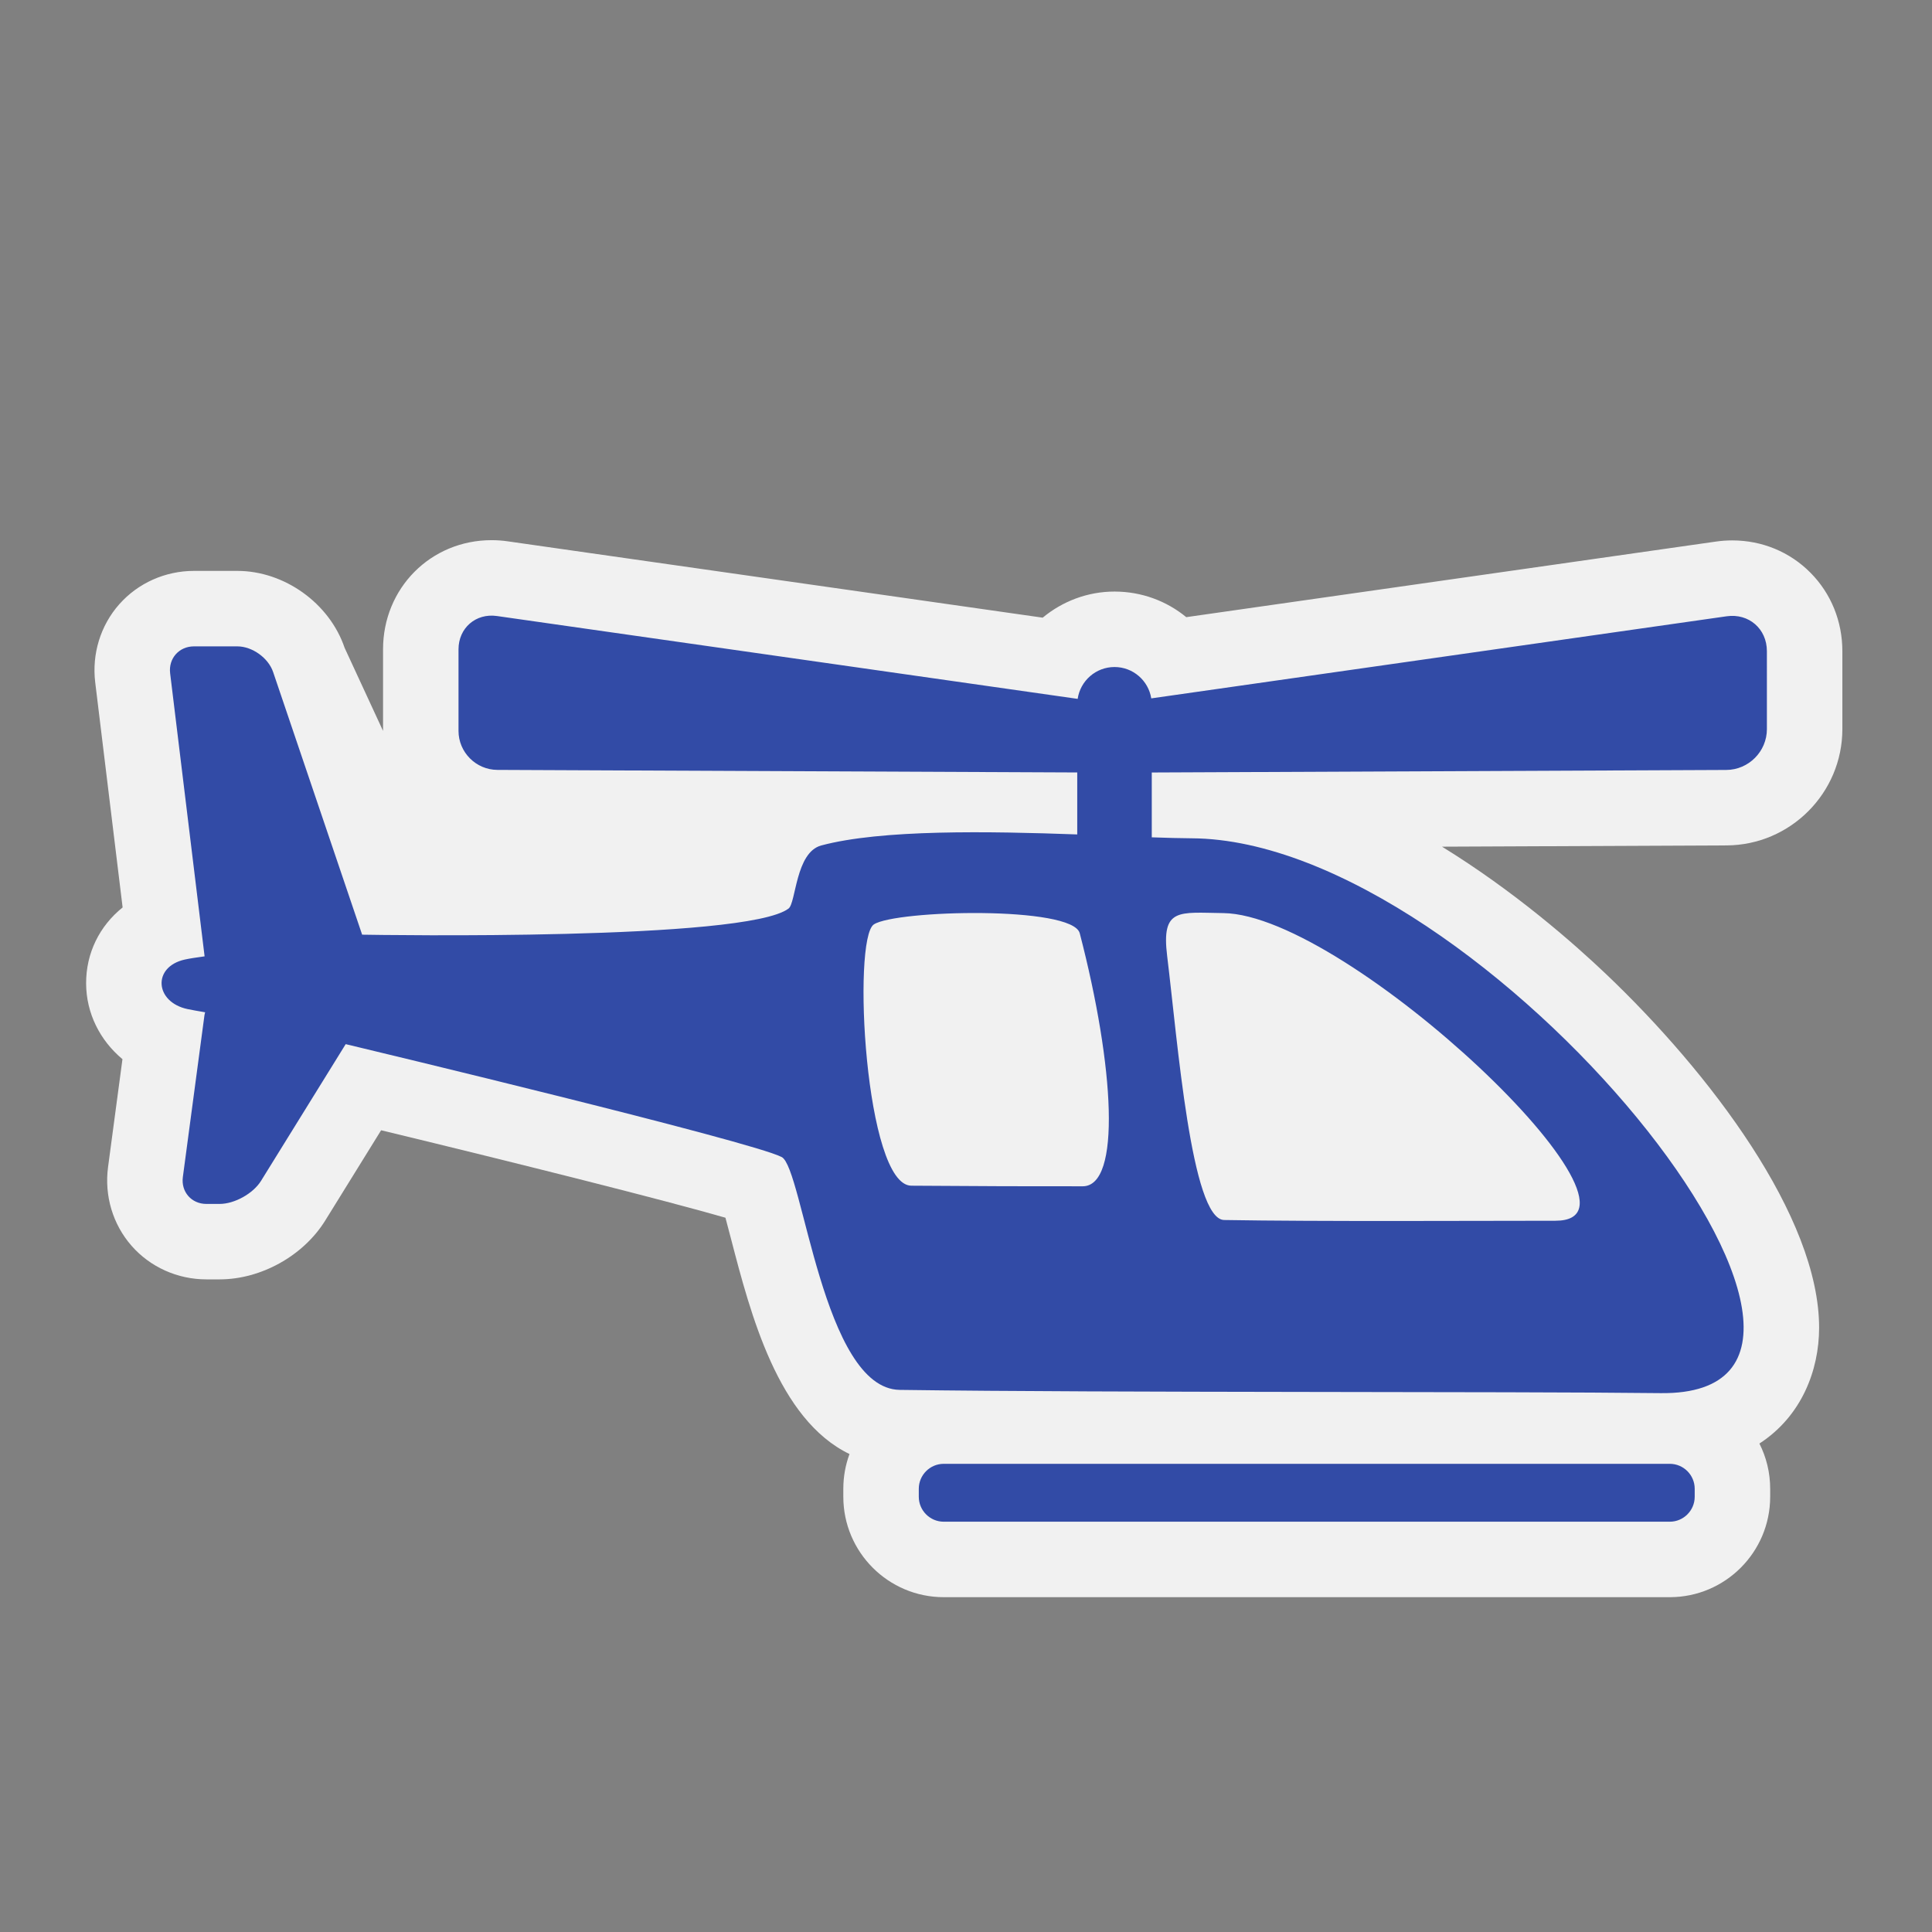 <?xml version="1.0" encoding="utf-8"?>
<!-- (c) mapshakers 2015, Licence: CC0 1.0 Universal, www.mapshakers.com  -->
<!DOCTYPE svg PUBLIC "-//W3C//DTD SVG 1.1//EN" "http://www.w3.org/Graphics/SVG/1.1/DTD/svg11.dtd">
<svg version="1.1" id="helicopter" xmlns="http://www.w3.org/2000/svg" xmlns:xlink="http://www.w3.org/1999/xlink" x="0px" y="0px"
	 width="256px" height="256px" viewBox="0 0 256 256" style="enable-background:new 0 0 256 256;" xml:space="preserve">
<rect x="0" y="0" width="256" height="256" fill="#808080" stroke="none"/>
<style type="text/css">
<![CDATA[
	.st0{fill:#324ba6;}
	.st1{fill:#F1F1F1;}
]]>
</style>
<path class="st1" d="M244.123,96.609V86.29c0.001-3.957-1.498-7.65-4.223-10.398c-2.737-2.764-6.42-4.285-10.364-4.285
	c-0.716,0-1.44,0.051-2.156,0.153l-70.196,10.016c-2.591-2.133-5.908-3.391-9.506-3.391c-3.57,0-6.906,1.294-9.515,3.459
	L67.265,71.727c-0.706-0.101-1.422-0.152-2.129-0.152c-8.064,0-14.381,6.355-14.381,14.469v10.804l-5.091-11.005
	c-2-5.908-7.979-10.196-14.216-10.196h-5.746c-3.801,0-7.407,1.609-9.894,4.415c-2.486,2.806-3.649,6.58-3.191,10.358l3.631,29.821
	c-3.045,2.439-4.858,6.041-4.837,10.092c0.02,3.942,1.838,7.526,4.815,10.013l-1.909,14.295c-0.506,3.791,0.627,7.592,3.108,10.426
	c2.48,2.832,6.096,4.457,9.92,4.457h1.758c5.479,0,11.098-3.129,13.985-7.787l7.412-11.971c18.548,4.479,37.754,9.316,45.625,11.59
	c0.259,0.953,0.529,1.99,0.762,2.886c2.561,9.84,6.209,23.862,15.676,28.426c-0.529,1.435-0.819,2.981-0.819,4.599v1.066
	c0,7.335,5.967,13.302,13.301,13.302h96.211c7.334,0,13.301-5.967,13.301-13.302v-1.066c0-2.152-0.515-4.188-1.427-5.988
	c5.646-3.664,7.896-9.775,7.912-15.293c0.045-14.754-14.56-33.912-28.239-46.922c-4.352-4.137-12.162-10.987-21.732-16.875
	l37.713-0.167C237.242,111.981,244.123,105.068,244.123,96.609z"/>
<path class="st0" d="M228.792,81.66l-76.244,10.878c-0.377-2.354-2.411-4.154-4.87-4.154c-2.482,0-4.531,1.834-4.882,4.221
	L65.849,81.626c-2.802-0.401-5.094,1.588-5.094,4.417v10.804c0,2.83,2.316,5.155,5.146,5.168l76.839,0.34v8.212
	c-11.818-0.427-25.956-0.67-33.918,1.461c-3.415,0.914-3.334,7.6-4.336,8.36c-5.655,4.292-54.244,3.501-56.501,3.462L36.191,89.049
	c-0.633-1.871-2.768-3.402-4.744-3.402h-5.746c-1.976,0-3.396,1.604-3.158,3.565l4.567,37.509c-1.056,0.143-2.03,0.292-2.619,0.423
	c-4.339,0.965-3.984,5.645,0.364,6.566c0.532,0.112,1.39,0.265,2.328,0.423c-0.031,0.126-0.073,0.249-0.09,0.381l-2.864,21.449
	c-0.261,1.959,1.141,3.563,3.116,3.563h1.758c1.976,0,4.443-1.375,5.483-3.053l11.219-18.119c0.661,0.16,1.289,0.312,1.864,0.447
	c0,0,51.986,12.446,55.915,14.516c2.801,1.475,5.457,30.709,15.634,30.849c28.654,0.394,80.228,0.188,100.831,0.431
	c35.582,0.413-23.306-73.294-62.141-73.519c-1.499-0.009-3.294-0.058-5.293-0.128v-8.591l76.121-0.336
	c2.964-0.014,5.386-2.449,5.386-5.411V86.286C234.124,83.323,231.725,81.242,228.792,81.66z M143.465,157.189
	c-8.504,0-12.01,0-22.708-0.078c-6.137-0.045-7.87-32.727-4.962-34.625c2.922-1.908,26.326-2.485,27.278,1.178
	C147.674,141.361,148.581,157.189,143.465,157.189z M162.098,120.99c16.58,0.199,59.201,40.764,44.008,40.765
	c-9.438,0.001-31.664,0.118-43.899-0.098c-4.349-0.077-6.169-23.704-7.552-34.974C153.861,120.233,156.218,120.92,162.098,120.99z
	 M224.557,197.266v1.066c0,1.814-1.482,3.302-3.3,3.302h-96.211c-1.815,0-3.301-1.485-3.301-3.302v-1.066
	c0-1.814,1.486-3.302,3.301-3.302h96.211C223.07,193.964,224.557,195.448,224.557,197.266z"/>
</svg>
